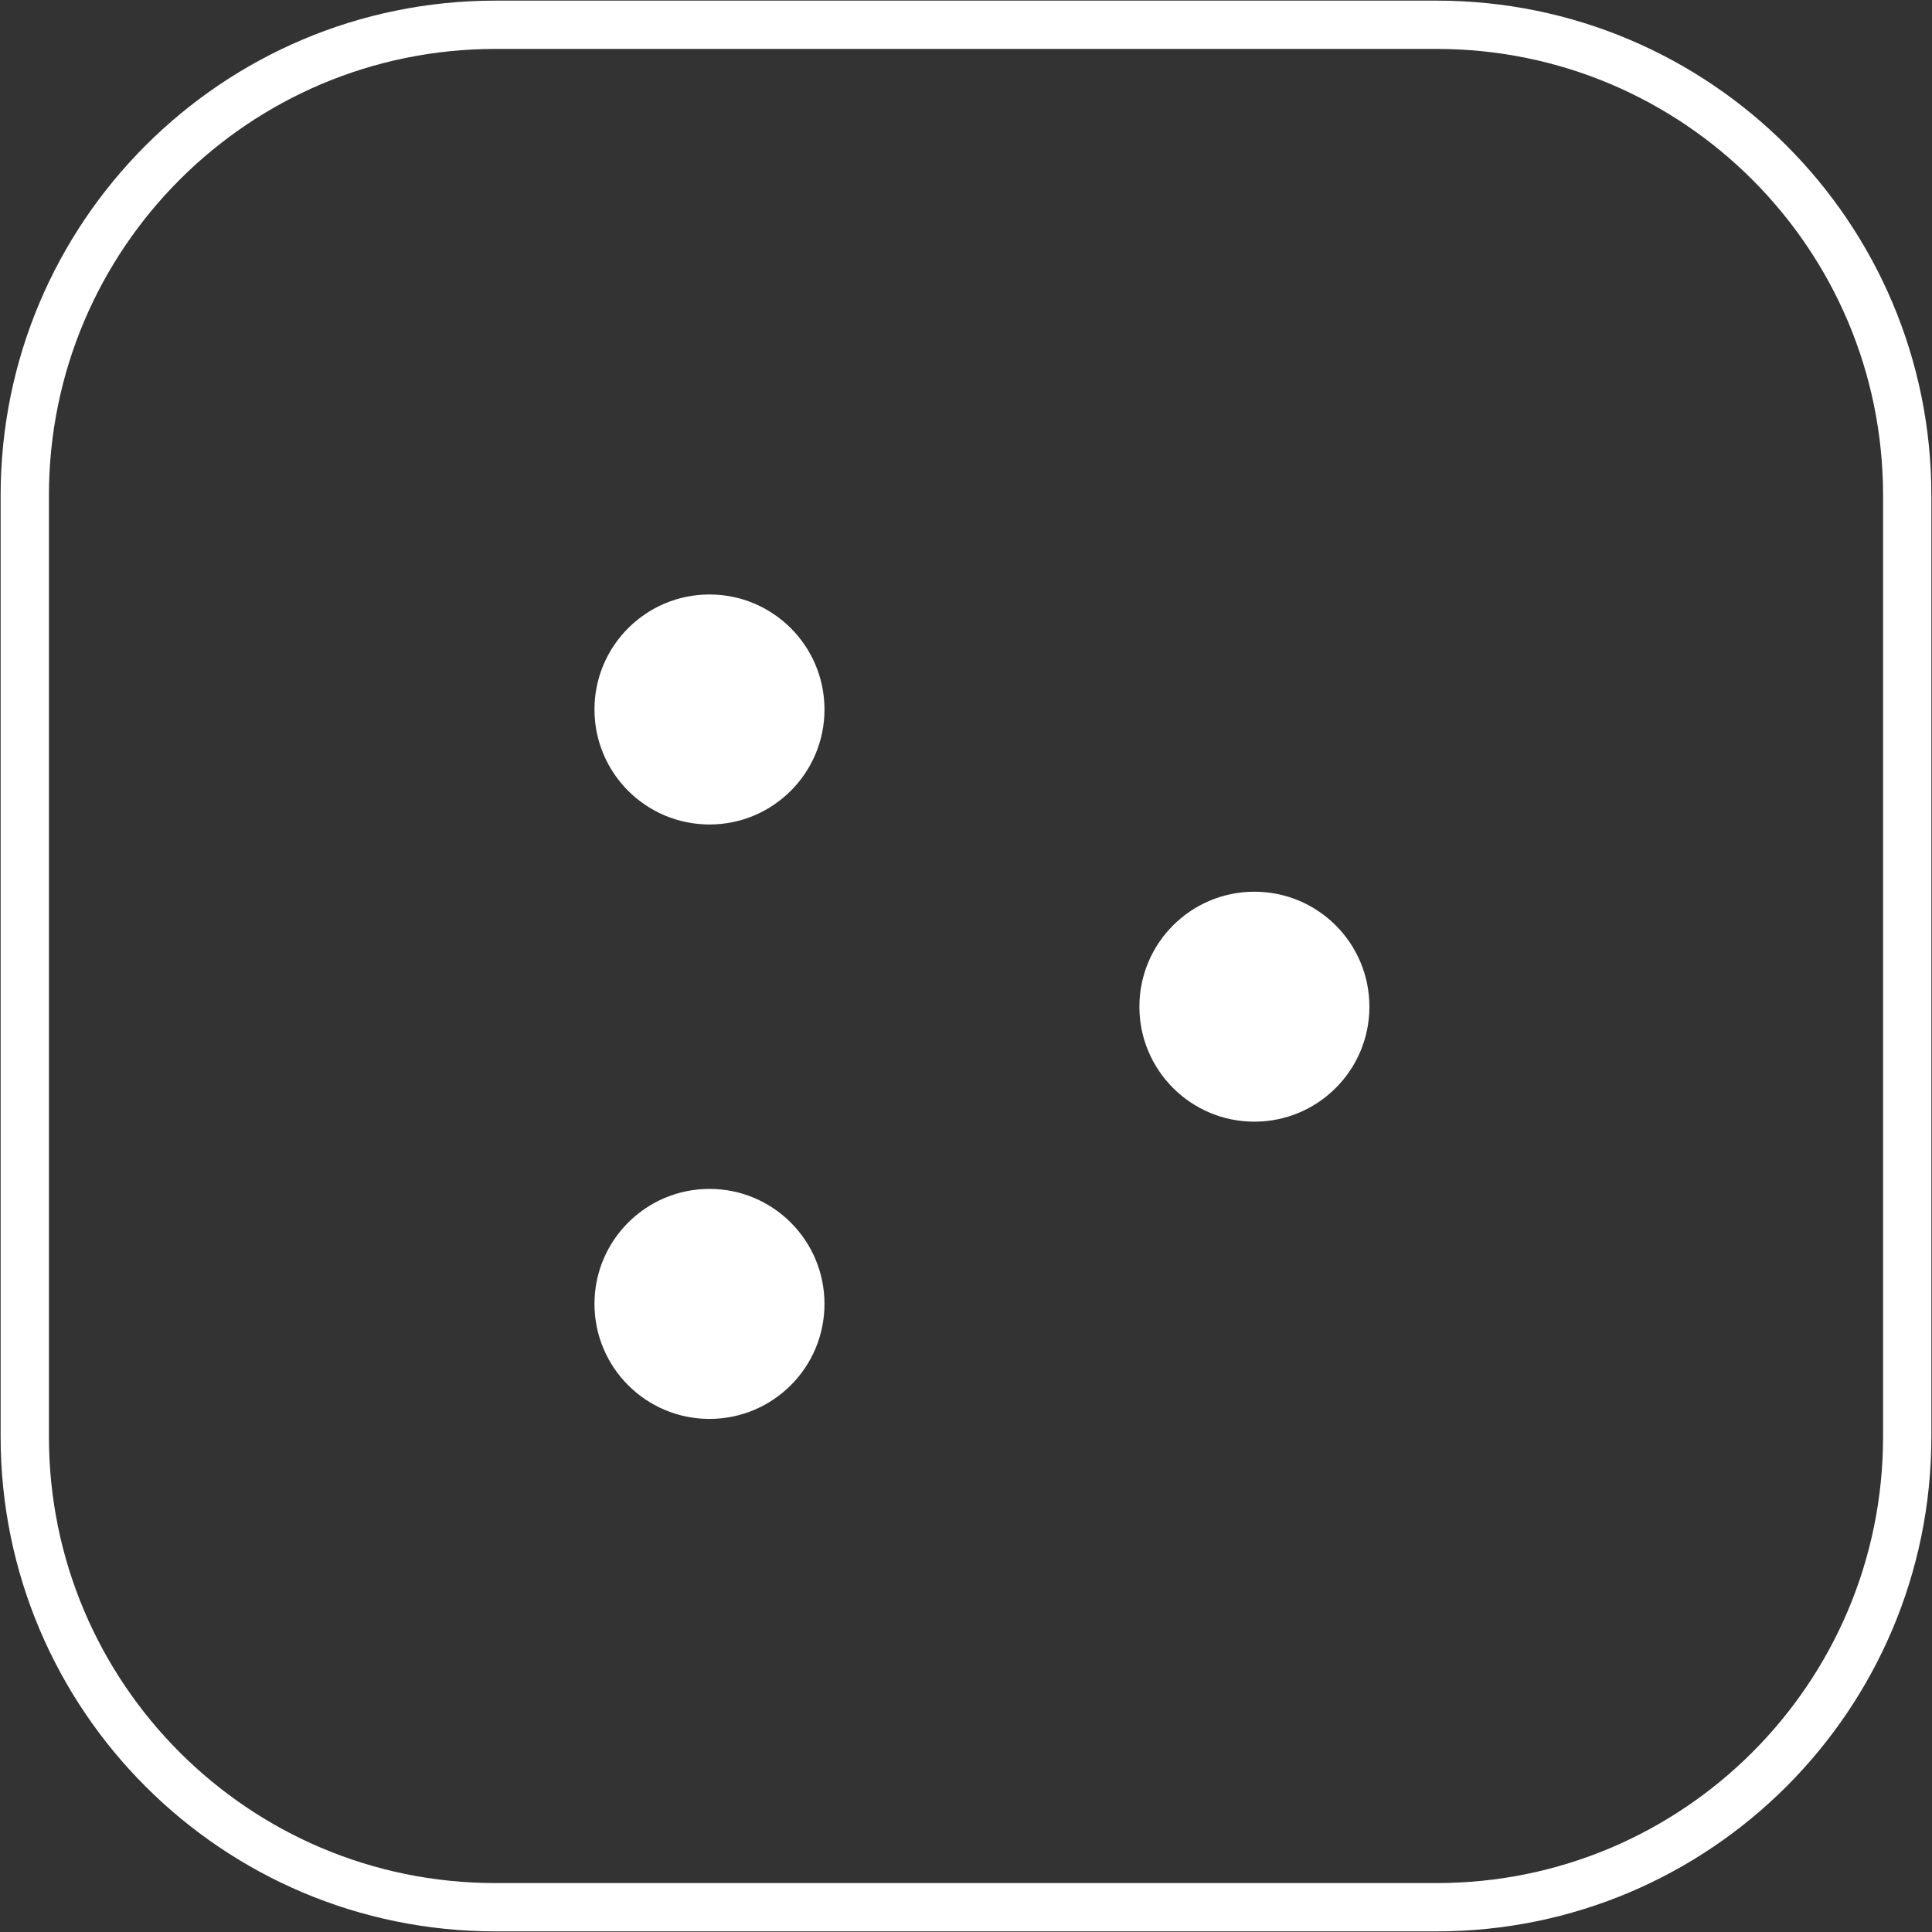 <svg width="40" height="40" viewBox="0 0 40 40" fill="none" xmlns="http://www.w3.org/2000/svg">
<rect x="0" y="0" width="40" height="40" fill="#333333" stroke="none"/>
<g clip-path="url(#clip0_5_458)">
<path d="M29.744 0.513H10.256C4.875 0.513 0.513 4.875 0.513 10.256V29.744C0.513 35.125 4.875 39.487 10.256 39.487H29.744C35.125 39.487 39.487 35.125 39.487 29.744V10.256C39.487 4.875 35.125 0.513 29.744 0.513Z" stroke="white"/>
<path d="M14.689 17.07C16.004 17.07 17.07 16.004 17.07 14.689C17.07 13.374 16.004 12.308 14.689 12.308C13.374 12.308 12.308 13.374 12.308 14.689C12.308 16.004 13.374 17.07 14.689 17.07Z" fill="white"/>
<path d="M14.689 29.377C16.004 29.377 17.07 28.311 17.07 26.996C17.07 25.681 16.004 24.615 14.689 24.615C13.374 24.615 12.308 25.681 12.308 26.996C12.308 28.311 13.374 29.377 14.689 29.377Z" fill="white"/>
<path d="M25.971 23.223C27.286 23.223 28.352 22.157 28.352 20.843C28.352 19.527 27.286 18.462 25.971 18.462C24.656 18.462 23.59 19.527 23.59 20.843C23.59 22.157 24.656 23.223 25.971 23.223Z" fill="white"/>
</g>
<defs>
<clipPath id="clip0_5_458">
<rect width="40" height="40" fill="white"/>
</clipPath>
</defs>
</svg>
